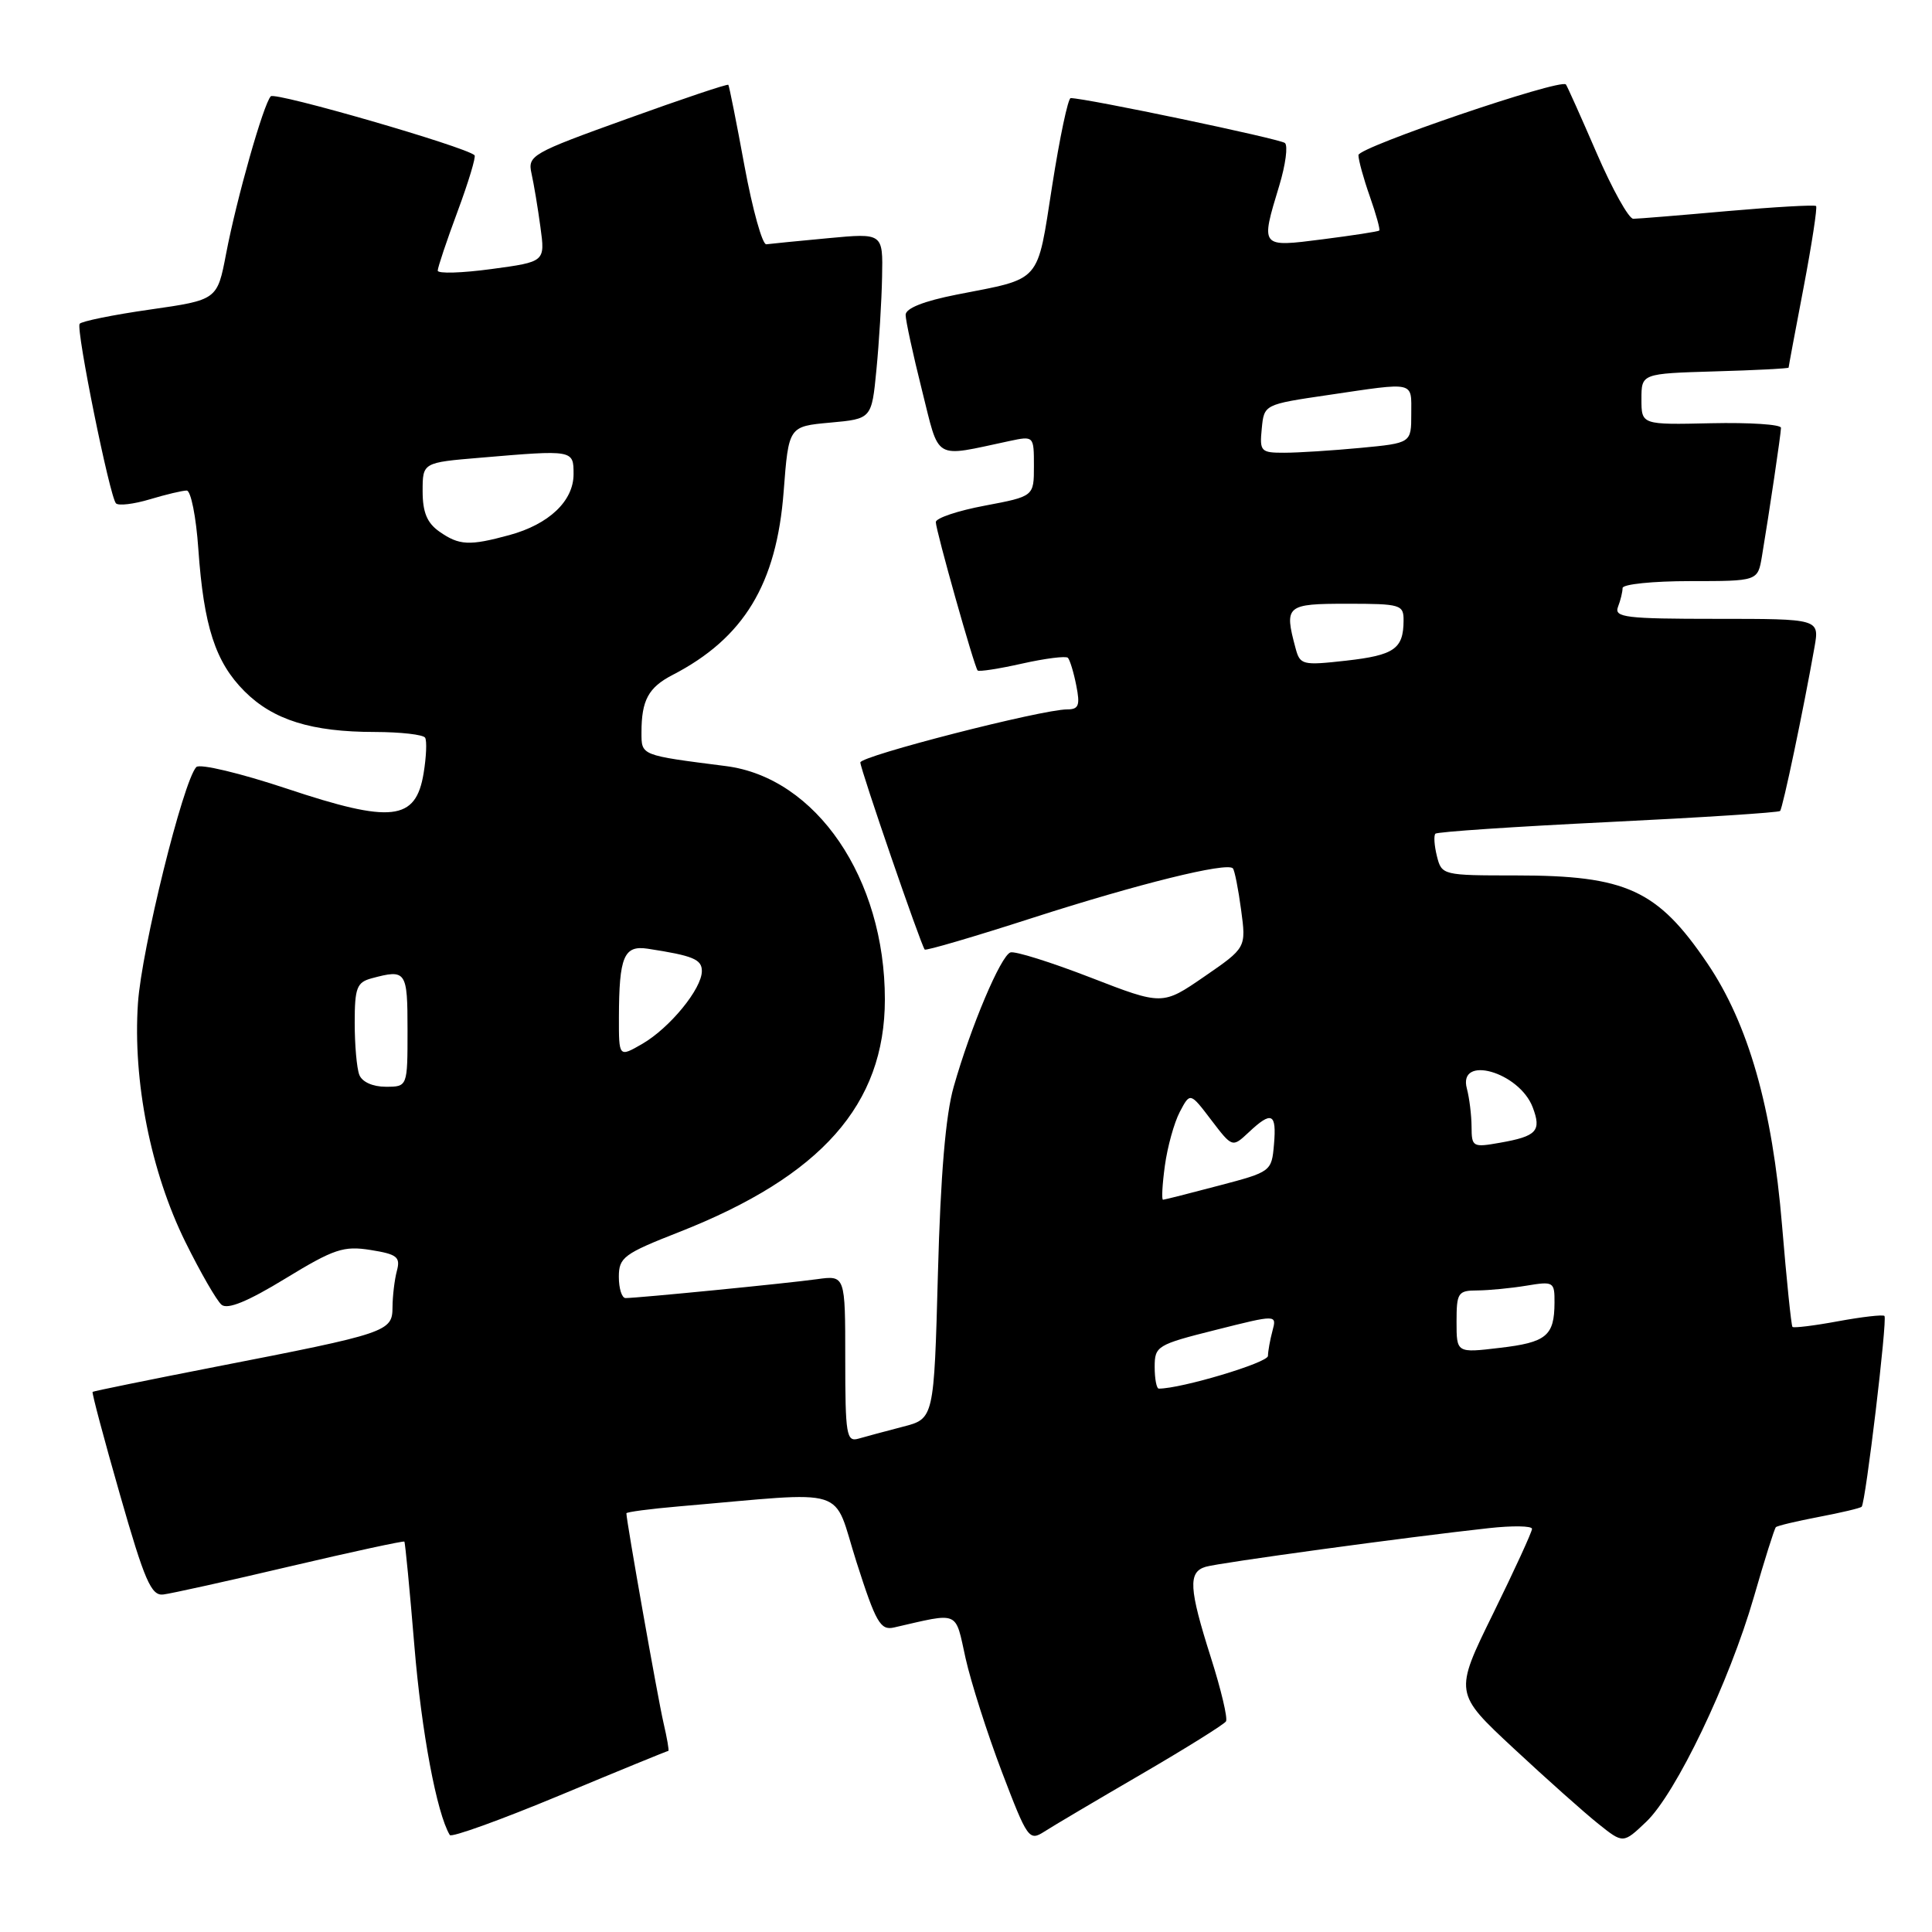 <?xml version="1.0" encoding="UTF-8" standalone="no"?>
<!DOCTYPE svg PUBLIC "-//W3C//DTD SVG 1.1//EN" "http://www.w3.org/Graphics/SVG/1.1/DTD/svg11.dtd" >
<svg xmlns="http://www.w3.org/2000/svg" xmlns:xlink="http://www.w3.org/1999/xlink" version="1.1" viewBox="0 0 256 256">
 <g >
 <path fill="currentColor"
d=" M 88.56 232.00 C 88.68 232.00 88.39 230.31 87.91 228.25 C 87.18 225.11 83.00 201.53 83.00 200.52 C 83.00 200.35 86.15 199.93 90.00 199.60 C 113.00 197.63 110.23 196.76 113.49 206.98 C 116.06 215.01 116.66 216.06 118.46 215.65 C 127.24 213.64 126.53 213.33 127.94 219.71 C 128.65 222.89 130.81 229.67 132.75 234.77 C 136.15 243.69 136.36 243.99 138.39 242.69 C 139.55 241.94 145.34 238.52 151.25 235.08 C 157.16 231.64 162.20 228.49 162.45 228.09 C 162.70 227.68 161.80 223.88 160.45 219.64 C 157.54 210.48 157.41 208.31 159.75 207.61 C 161.50 207.08 186.45 203.67 197.25 202.49 C 200.41 202.14 203.00 202.18 203.00 202.58 C 203.00 202.98 200.68 208.04 197.84 213.82 C 192.68 224.33 192.68 224.33 200.59 231.69 C 204.94 235.74 209.98 240.23 211.79 241.67 C 215.08 244.30 215.08 244.30 218.13 241.40 C 222.07 237.65 229.13 222.92 232.40 211.60 C 233.81 206.70 235.12 202.55 235.31 202.36 C 235.50 202.17 238.06 201.56 241.00 201.00 C 243.94 200.44 246.50 199.84 246.68 199.65 C 247.20 199.13 250.11 174.77 249.70 174.37 C 249.50 174.17 246.74 174.49 243.57 175.07 C 240.40 175.66 237.67 175.99 237.51 175.82 C 237.35 175.64 236.73 169.59 236.13 162.37 C 234.84 146.78 231.67 135.67 226.23 127.64 C 219.63 117.90 215.49 116.00 200.87 116.00 C 191.17 116.00 191.03 115.97 190.40 113.45 C 190.05 112.05 189.96 110.71 190.20 110.47 C 190.44 110.22 200.74 109.53 213.07 108.93 C 225.41 108.33 235.66 107.67 235.87 107.46 C 236.22 107.12 238.97 94.02 240.43 85.75 C 241.09 82.00 241.09 82.00 227.44 82.00 C 215.40 82.00 213.86 81.81 214.39 80.42 C 214.73 79.55 215.00 78.42 215.00 77.92 C 215.00 77.41 219.03 77.00 223.95 77.00 C 232.91 77.00 232.91 77.00 233.46 73.75 C 234.45 67.82 235.98 57.51 235.99 56.69 C 236.00 56.24 231.84 55.97 226.75 56.08 C 217.50 56.29 217.50 56.29 217.50 52.89 C 217.50 49.50 217.50 49.50 227.25 49.21 C 232.61 49.06 237.00 48.83 237.00 48.71 C 237.00 48.59 237.89 43.80 238.99 38.07 C 240.08 32.33 240.82 27.49 240.64 27.30 C 240.45 27.12 235.17 27.42 228.90 27.97 C 222.63 28.53 217.01 28.99 216.42 28.99 C 215.82 29.00 213.63 25.06 211.55 20.25 C 209.47 15.44 207.64 11.36 207.49 11.19 C 206.76 10.38 180.00 19.50 180.00 20.55 C 180.00 21.21 180.68 23.68 181.51 26.03 C 182.34 28.39 182.90 30.42 182.76 30.55 C 182.62 30.68 179.24 31.20 175.25 31.71 C 166.95 32.77 167.01 32.84 169.52 24.56 C 170.34 21.84 170.68 19.32 170.26 18.95 C 169.63 18.40 143.87 13.00 141.87 13.00 C 141.52 13.00 140.42 18.22 139.42 24.60 C 137.37 37.69 138.14 36.81 126.75 39.04 C 122.40 39.90 120.00 40.85 120.00 41.72 C 120.00 42.46 120.97 46.93 122.15 51.64 C 124.55 61.20 123.54 60.61 133.75 58.44 C 136.99 57.75 137.00 57.76 137.00 61.76 C 137.00 65.77 137.00 65.77 130.50 67.00 C 126.92 67.67 124.00 68.65 124.00 69.18 C 124.00 70.27 129.09 88.33 129.54 88.84 C 129.71 89.03 132.36 88.62 135.43 87.93 C 138.50 87.24 141.23 86.90 141.50 87.16 C 141.76 87.43 142.27 89.08 142.61 90.82 C 143.14 93.47 142.94 94.00 141.40 94.00 C 138.05 94.00 114.00 100.17 114.00 101.03 C 114.00 101.90 122.03 125.25 122.53 125.82 C 122.68 126.00 129.12 124.11 136.83 121.62 C 150.80 117.12 162.57 114.21 163.36 115.06 C 163.59 115.30 164.08 117.77 164.45 120.54 C 165.13 125.58 165.13 125.58 159.58 129.40 C 154.03 133.22 154.03 133.22 144.51 129.53 C 139.27 127.50 134.49 126.00 133.89 126.20 C 132.61 126.63 128.63 136.04 126.37 144.00 C 125.30 147.73 124.63 155.69 124.28 168.74 C 123.76 187.99 123.76 187.99 119.63 189.05 C 117.36 189.64 114.71 190.35 113.75 190.63 C 112.16 191.09 112.00 190.13 112.00 180.06 C 112.00 168.98 112.00 168.98 108.25 169.50 C 104.40 170.04 84.50 172.00 82.89 172.00 C 82.40 172.00 82.00 170.74 82.00 169.19 C 82.00 166.61 82.65 166.13 90.02 163.24 C 108.85 155.83 117.24 146.34 117.25 132.44 C 117.26 116.39 108.15 103.03 96.18 101.51 C 84.83 100.06 85.00 100.13 85.00 97.04 C 85.00 92.79 85.92 91.09 89.11 89.44 C 98.57 84.55 102.91 77.39 103.84 65.11 C 104.50 56.50 104.50 56.50 110.00 56.00 C 115.50 55.50 115.50 55.50 116.13 49.00 C 116.48 45.42 116.82 39.89 116.88 36.69 C 117.00 30.88 117.00 30.88 109.75 31.56 C 105.76 31.93 102.07 32.30 101.54 32.37 C 101.02 32.44 99.72 27.78 98.65 22.00 C 97.59 16.22 96.62 11.38 96.51 11.24 C 96.40 11.09 90.36 13.12 83.10 15.74 C 70.40 20.31 69.90 20.60 70.43 23.00 C 70.74 24.38 71.27 27.57 71.61 30.09 C 72.24 34.69 72.24 34.69 65.12 35.65 C 61.20 36.18 58.00 36.28 58.00 35.86 C 58.00 35.45 59.18 31.92 60.63 28.02 C 62.08 24.12 63.09 20.76 62.88 20.57 C 61.70 19.45 36.46 12.15 35.88 12.76 C 34.91 13.79 31.36 26.29 29.96 33.62 C 28.79 39.74 28.79 39.74 19.86 41.02 C 14.95 41.72 10.76 42.58 10.55 42.91 C 10.06 43.71 14.55 65.88 15.37 66.70 C 15.71 67.04 17.73 66.80 19.86 66.16 C 21.99 65.52 24.18 65.00 24.74 65.00 C 25.29 65.00 25.99 68.49 26.28 72.75 C 27.00 83.00 28.54 87.74 32.40 91.60 C 36.20 95.40 41.28 96.99 49.69 96.99 C 53.10 97.00 56.09 97.34 56.33 97.75 C 56.58 98.16 56.49 100.28 56.13 102.47 C 55.09 108.77 51.89 109.13 38.01 104.50 C 31.85 102.45 26.46 101.16 26.01 101.64 C 24.27 103.50 18.76 125.76 18.28 132.92 C 17.58 143.22 19.98 155.28 24.56 164.56 C 26.56 168.61 28.72 172.36 29.36 172.89 C 30.16 173.55 32.84 172.45 37.80 169.42 C 44.26 165.48 45.52 165.06 49.11 165.63 C 52.62 166.19 53.08 166.56 52.59 168.39 C 52.28 169.55 52.02 171.72 52.01 173.20 C 52.00 176.46 51.40 176.66 28.50 181.12 C 19.70 182.84 12.40 184.33 12.27 184.43 C 12.15 184.54 13.78 190.67 15.90 198.06 C 19.16 209.46 20.04 211.47 21.63 211.28 C 22.66 211.16 30.22 209.49 38.44 207.55 C 46.66 205.62 53.47 204.15 53.58 204.27 C 53.69 204.40 54.29 210.63 54.91 218.12 C 55.85 229.49 57.87 240.27 59.60 243.15 C 59.82 243.51 66.37 241.14 74.16 237.90 C 81.95 234.65 88.43 232.00 88.56 232.00 Z  M 153.00 181.12 C 153.00 178.36 153.32 178.17 161.09 176.22 C 169.19 174.18 169.19 174.18 168.61 176.34 C 168.29 177.53 168.02 179.03 168.01 179.67 C 168.00 180.57 156.54 184.00 153.55 184.00 C 153.25 184.00 153.00 182.71 153.00 181.12 Z  M 193.00 175.14 C 193.00 171.29 193.19 171.00 195.75 170.99 C 197.26 170.98 200.19 170.70 202.25 170.36 C 205.86 169.76 206.00 169.84 205.98 172.62 C 205.96 177.01 204.91 177.88 198.71 178.60 C 193.00 179.28 193.00 179.28 193.00 175.14 Z  M 154.35 154.47 C 154.69 151.97 155.58 148.76 156.33 147.33 C 157.70 144.73 157.70 144.73 160.49 148.40 C 163.29 152.07 163.29 152.07 165.46 150.04 C 168.51 147.17 169.17 147.48 168.81 151.63 C 168.50 155.23 168.43 155.28 161.50 157.10 C 157.65 158.12 154.33 158.96 154.11 158.97 C 153.90 158.99 154.01 156.96 154.35 154.47 Z  M 194.99 149.30 C 194.98 147.76 194.70 145.49 194.37 144.25 C 193.15 139.72 201.30 142.03 203.09 146.72 C 204.28 149.86 203.64 150.56 198.75 151.42 C 195.15 152.06 195.00 151.98 194.99 149.30 Z  M 47.61 142.42 C 47.27 141.55 47.00 138.45 47.00 135.53 C 47.00 130.88 47.28 130.16 49.25 129.63 C 53.83 128.40 54.00 128.65 54.00 136.50 C 54.00 144.00 54.00 144.00 51.11 144.00 C 49.39 144.00 47.97 143.36 47.61 142.42 Z  M 82.01 134.81 C 82.03 126.74 82.67 125.23 85.83 125.71 C 91.83 126.63 93.00 127.11 93.00 128.67 C 93.00 131.02 88.76 136.19 85.12 138.31 C 82.00 140.11 82.00 140.11 82.01 134.81 Z  M 171.66 85.86 C 170.15 80.23 170.42 80.00 178.50 80.00 C 185.62 80.00 186.00 80.12 185.98 82.25 C 185.96 85.98 184.75 86.82 178.38 87.54 C 172.56 88.19 172.26 88.12 171.66 85.86 Z  M 58.22 70.44 C 56.59 69.30 56.00 67.88 56.00 65.09 C 56.00 61.29 56.00 61.29 63.65 60.65 C 75.99 59.60 76.00 59.60 76.00 62.83 C 76.00 66.38 72.75 69.47 67.50 70.90 C 62.18 72.35 60.85 72.28 58.22 70.44 Z  M 167.19 56.79 C 167.50 53.59 167.50 53.59 176.00 52.34 C 187.66 50.62 187.00 50.47 187.00 54.86 C 187.00 58.71 187.00 58.71 180.25 59.35 C 176.54 59.70 172.01 59.99 170.19 59.99 C 167.06 60.00 166.89 59.82 167.19 56.79 Z "/>
</g>
</svg>